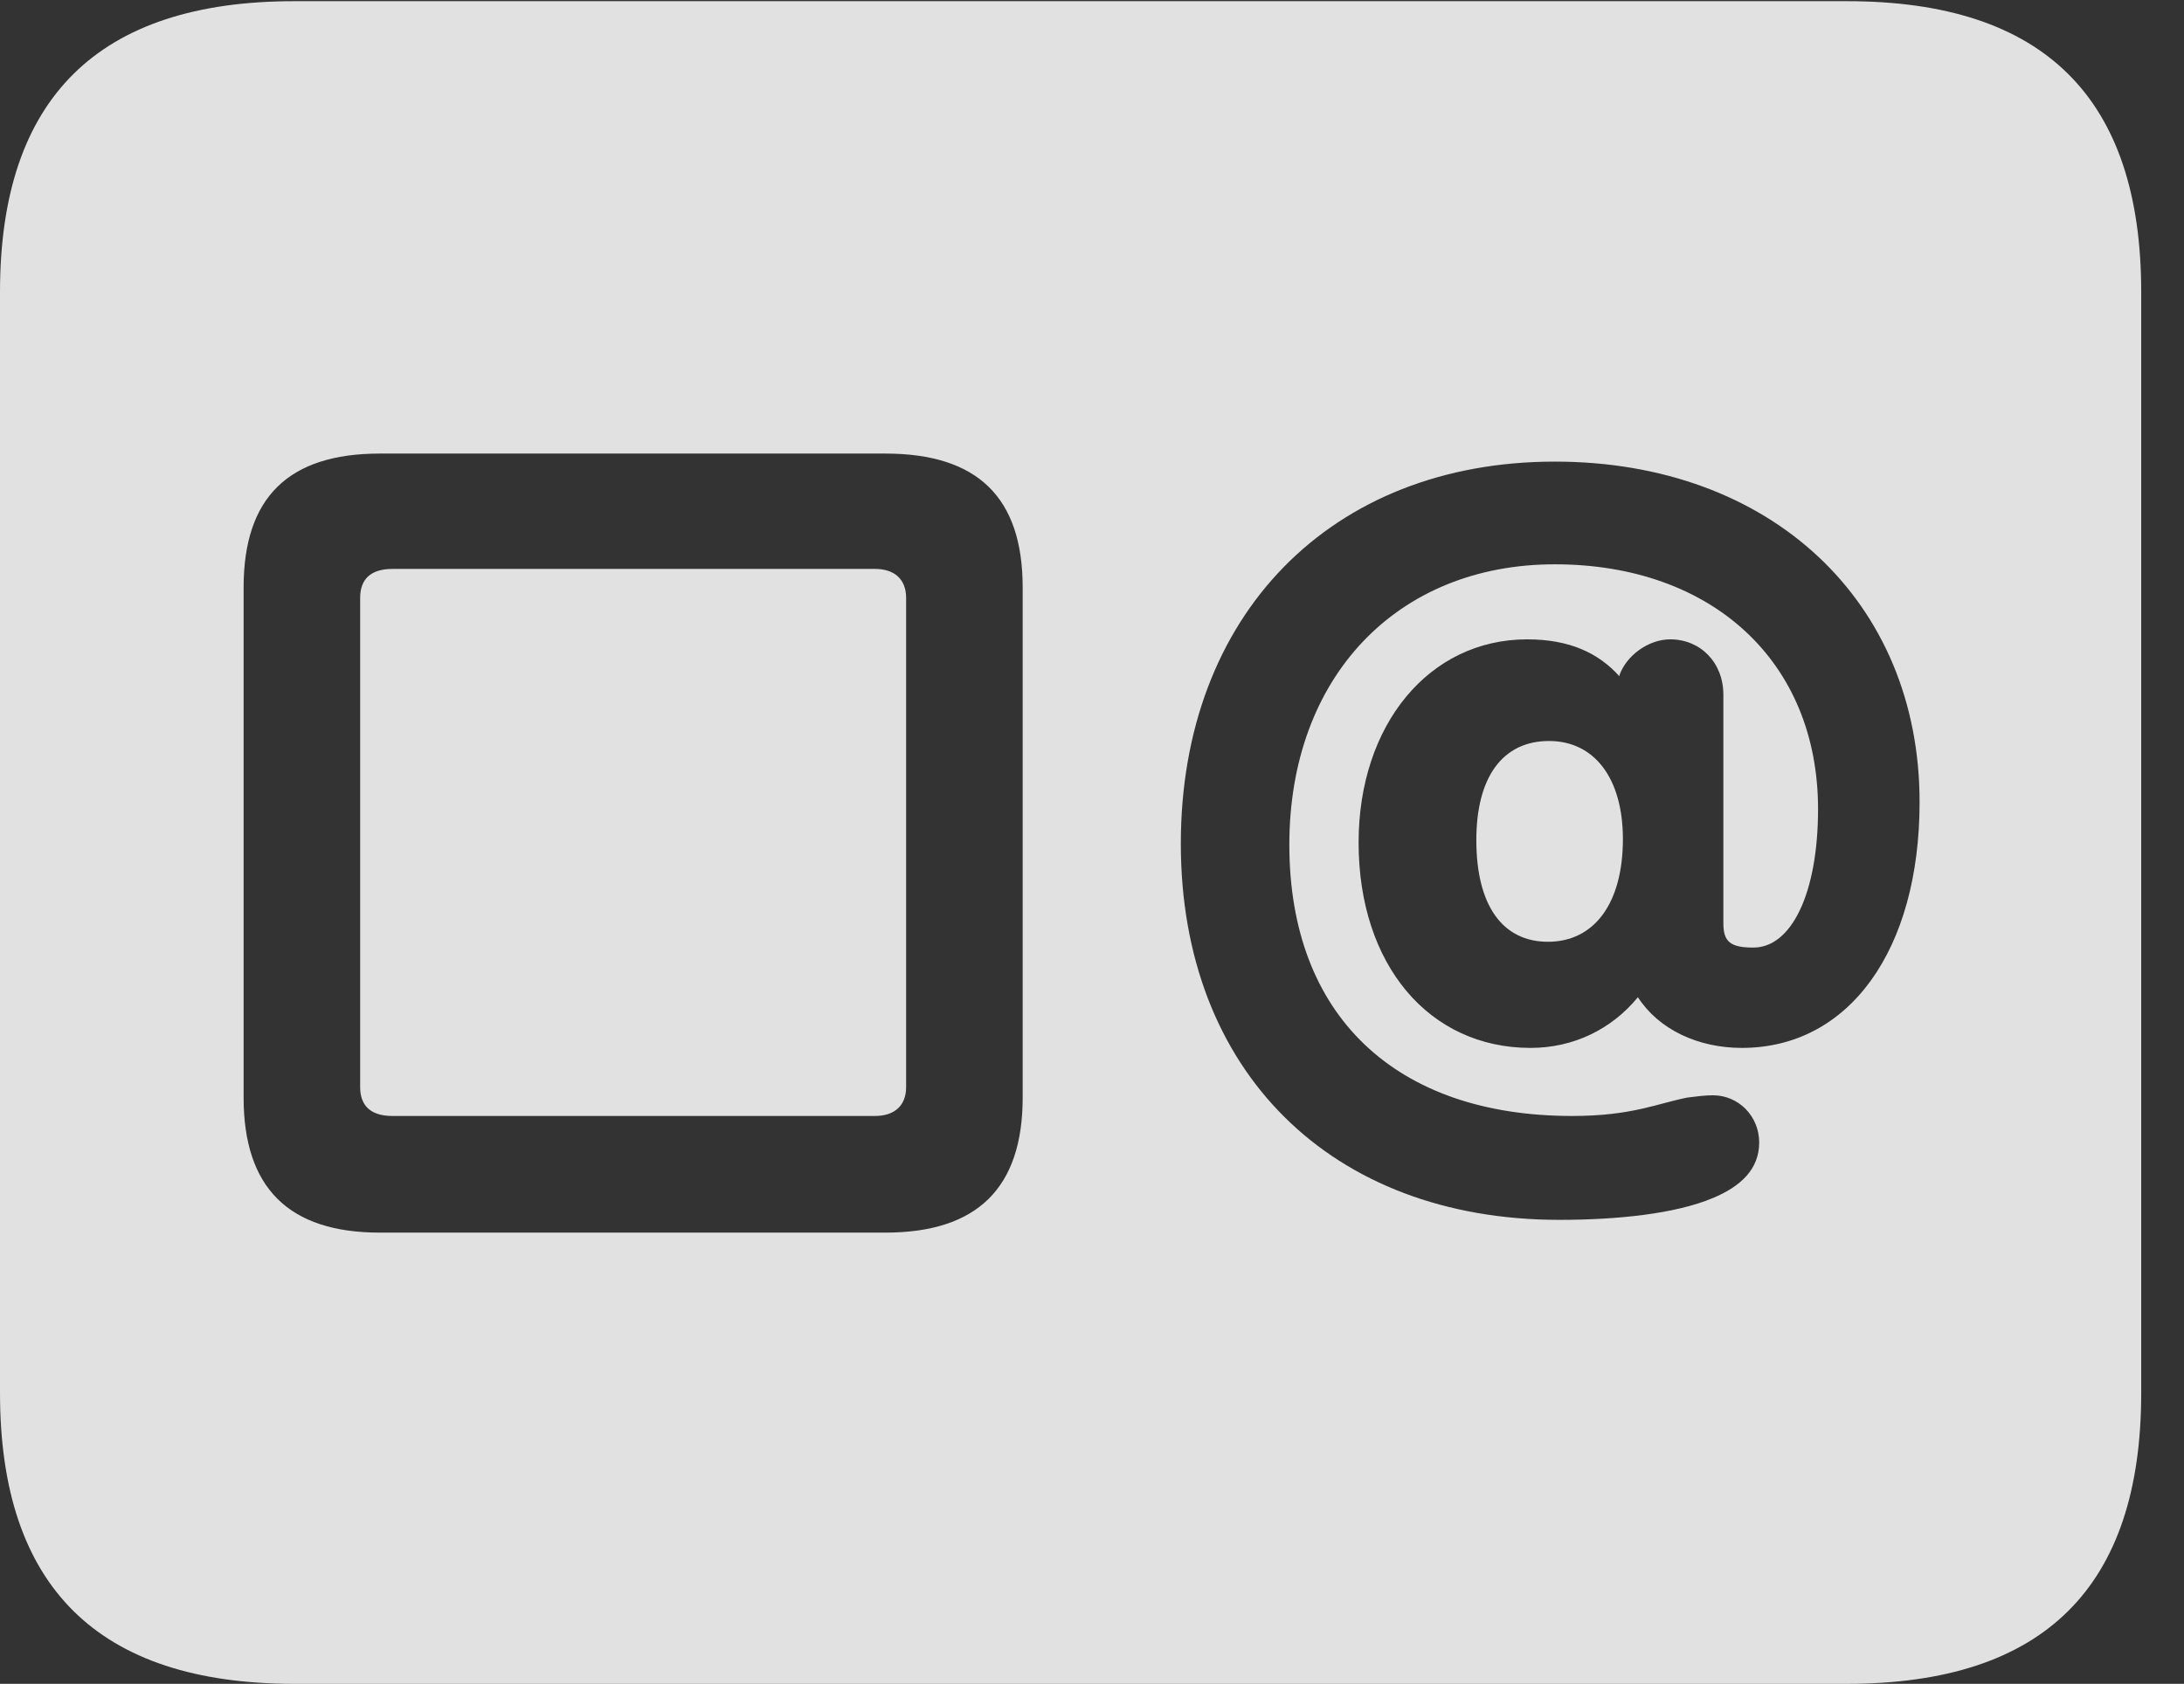 <?xml version="1.0" encoding="UTF-8"?>
<!--Generator: Apple Native CoreSVG 326-->
<!DOCTYPE svg
PUBLIC "-//W3C//DTD SVG 1.1//EN"
       "http://www.w3.org/Graphics/SVG/1.1/DTD/svg11.dtd">
<svg version="1.1" xmlns="http://www.w3.org/2000/svg" xmlns:xlink="http://www.w3.org/1999/xlink" viewBox="0 0 18.477 14.248">
 <rect x="0" y="0" width="18.477" height="14.248" fill="#333333" stroke="none"/>
 <g>
  <rect height="14.248" opacity="0" width="18.477" x="0" y="0"/>
  <path d="M18.115 2.471L18.115 11.787C18.115 13.428 17.295 14.248 15.625 14.248L2.49 14.248C0.83 14.248 0 13.428 0 11.787L0 2.471C0 0.83 0.83 0.01 2.49 0.01L15.625 0.01C17.295 0.01 18.115 0.83 18.115 2.471ZM3.213 3.838C2.441 3.838 2.061 4.209 2.061 4.971L2.061 9.287C2.061 10.049 2.441 10.43 3.213 10.43L7.49 10.43C8.271 10.43 8.652 10.049 8.652 9.287L8.652 4.971C8.652 4.209 8.271 3.838 7.49 3.838ZM9.99 7.139C9.99 9.062 11.26 10.322 13.193 10.322C13.672 10.322 14.17 10.273 14.492 10.137C14.727 10.039 14.883 9.893 14.883 9.668C14.883 9.443 14.707 9.268 14.492 9.268C14.424 9.268 14.355 9.277 14.277 9.287C14.023 9.336 13.809 9.443 13.301 9.443C11.807 9.443 10.908 8.594 10.908 7.148C10.908 5.732 11.816 4.775 13.154 4.775C14.482 4.775 15.381 5.596 15.381 6.846C15.381 7.559 15.156 8.018 14.834 8.018C14.639 8.018 14.58 7.969 14.58 7.812L14.58 5.879C14.58 5.605 14.385 5.41 14.131 5.41C13.945 5.41 13.76 5.547 13.701 5.713L13.701 5.723C13.525 5.527 13.281 5.41 12.92 5.41C12.09 5.41 11.494 6.133 11.494 7.129C11.494 8.164 12.09 8.867 12.949 8.867C13.31 8.867 13.633 8.711 13.857 8.438C14.033 8.711 14.365 8.867 14.736 8.867C15.645 8.867 16.24 8.037 16.24 6.787C16.24 5.088 14.98 3.906 13.154 3.906C11.26 3.906 9.99 5.205 9.99 7.139ZM7.666 5.059L7.666 9.199C7.666 9.355 7.568 9.443 7.402 9.443L3.32 9.443C3.135 9.443 3.047 9.355 3.047 9.199L3.047 5.059C3.047 4.902 3.135 4.814 3.32 4.814L7.402 4.814C7.568 4.814 7.666 4.902 7.666 5.059ZM13.73 7.1C13.73 7.646 13.486 7.969 13.096 7.969C12.715 7.969 12.49 7.666 12.49 7.109C12.49 6.572 12.715 6.27 13.105 6.27C13.486 6.27 13.73 6.582 13.73 7.1Z" fill="white" fill-opacity="0.85"/>
 </g>
</svg>
